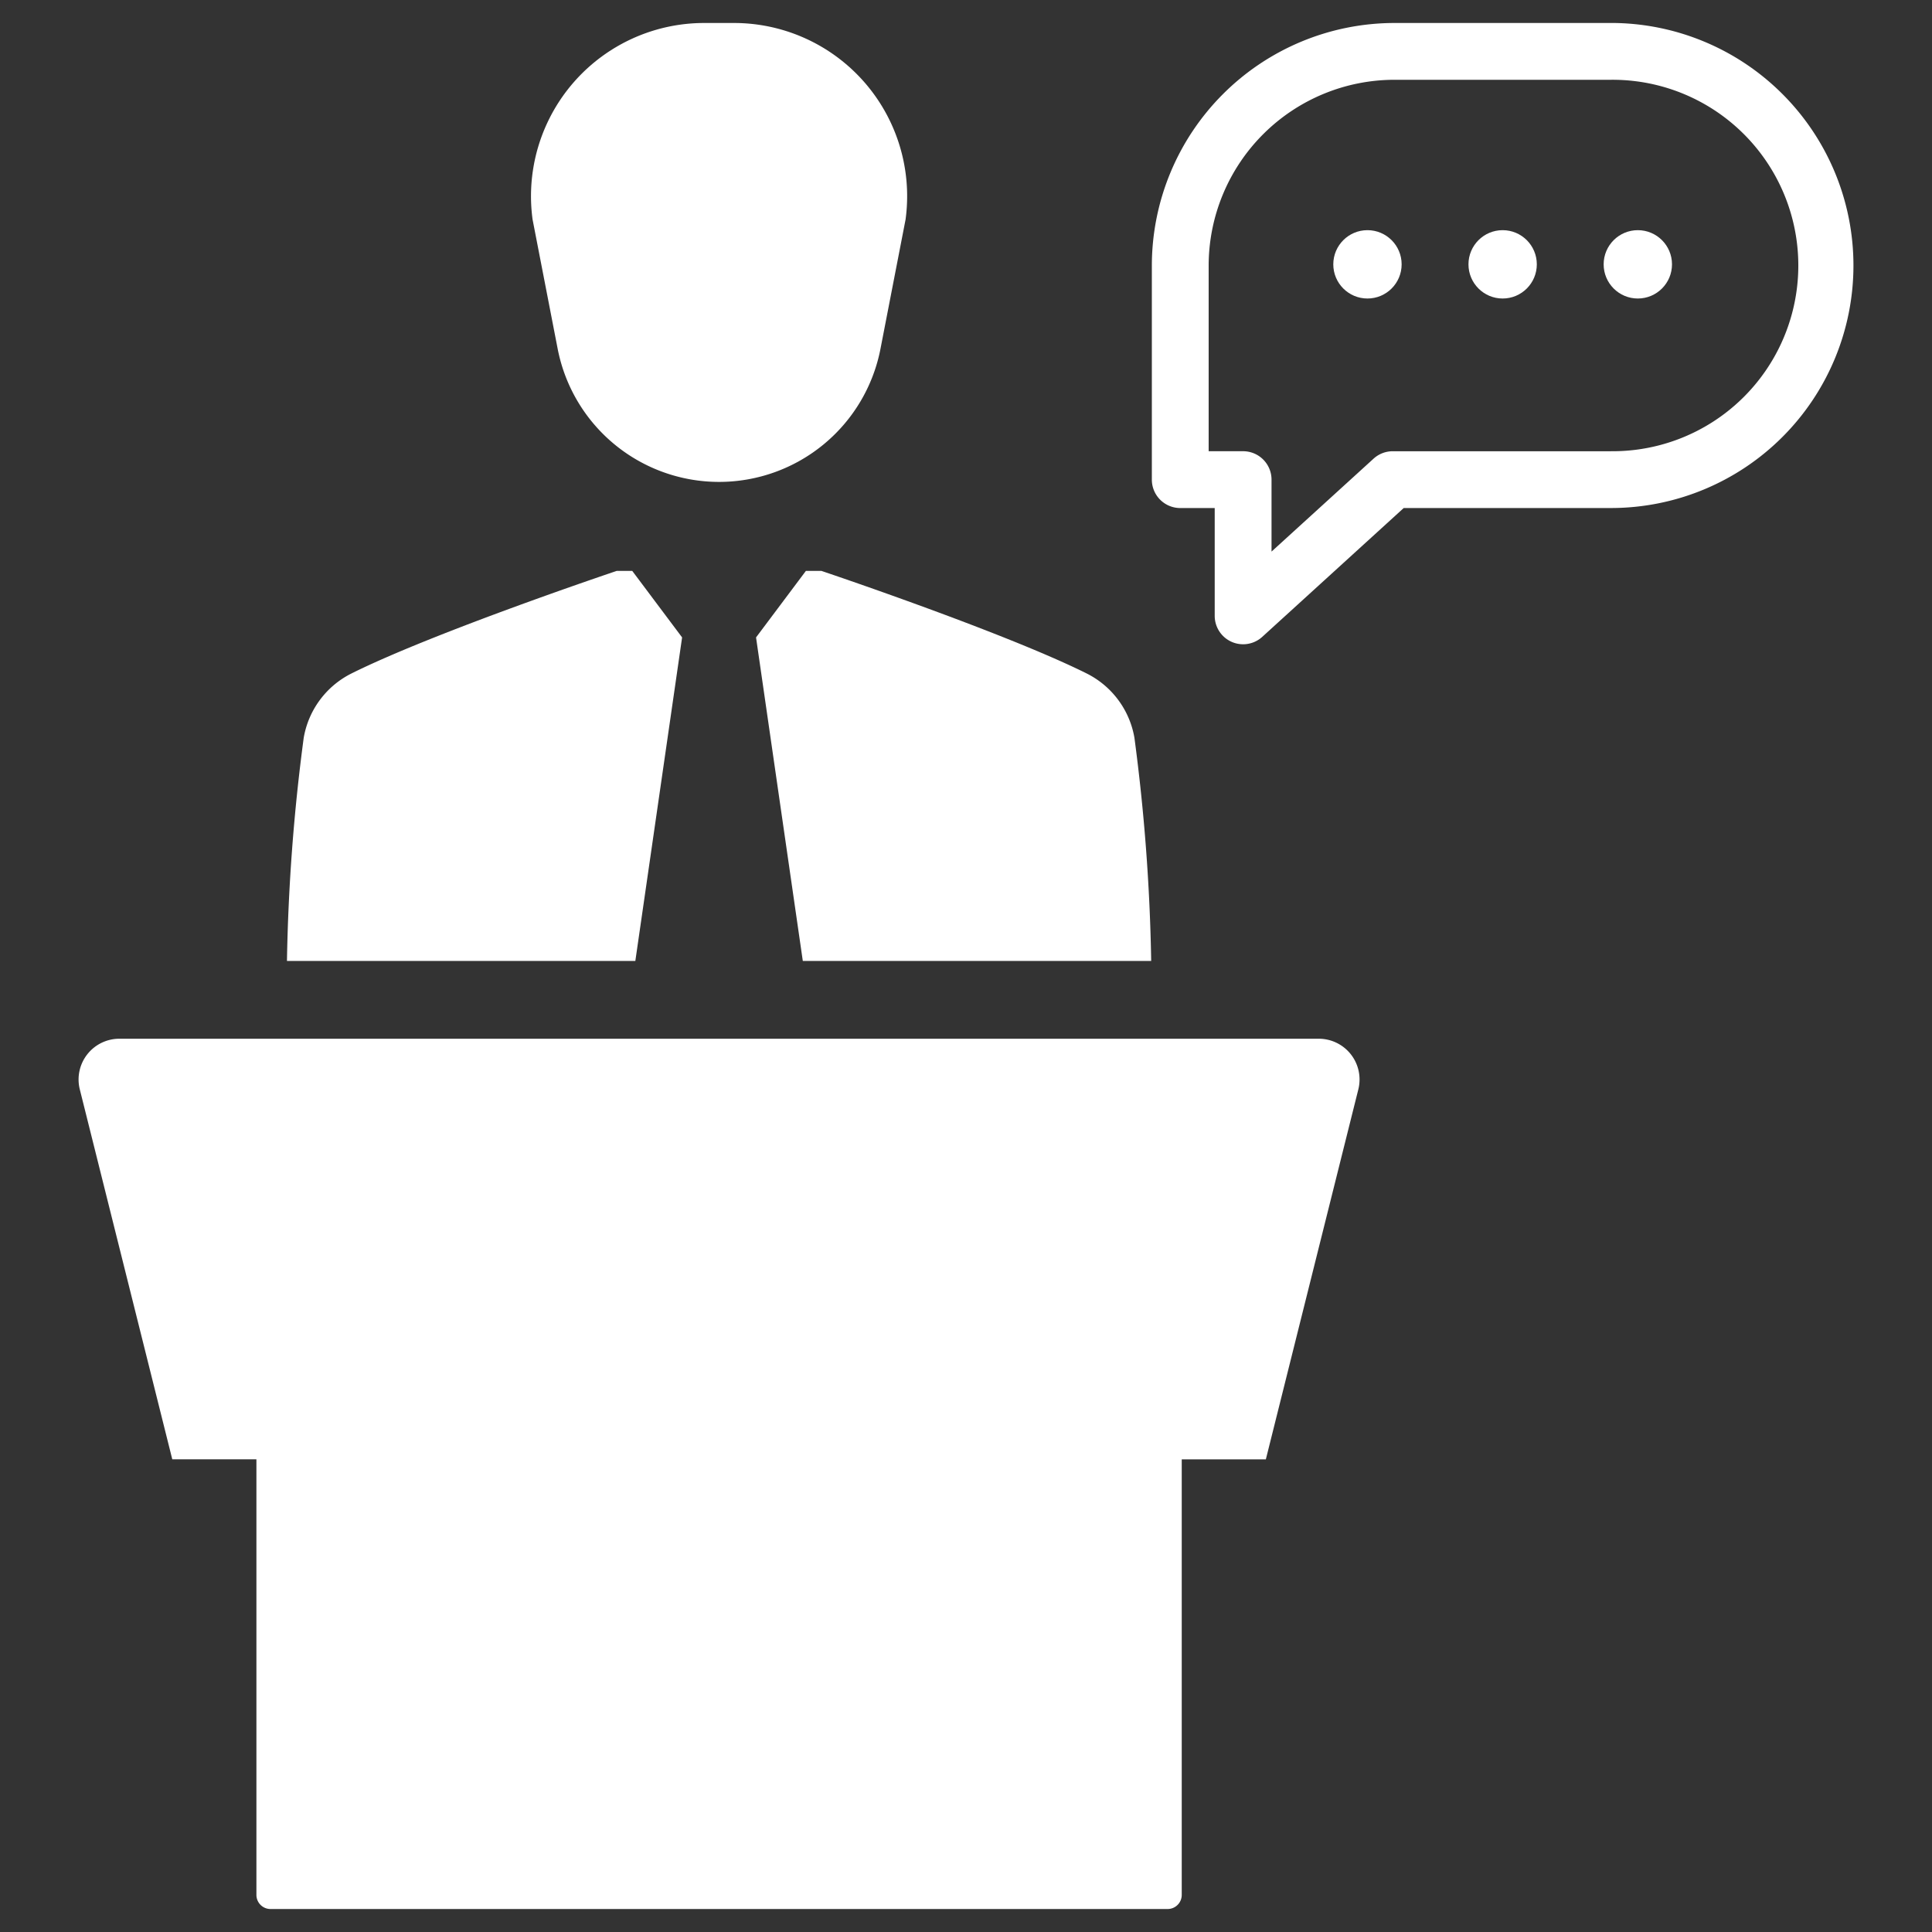 <?xml version="1.0" encoding="UTF-8" standalone="no"?> 
<svg id="Layer_1" height="45" width="45" data-name="Layer 1" xmlns="http://www.w3.org/2000/svg" viewBox="0 0 128 128">
<rect x="0" y="0" width="128" height="128" fill="#333333" stroke="none"/>
<defs><style>.cls-1{fill:#ffffff;}.cls-2{fill:#ffffff;}</style></defs>
<title>a</title>
<circle class="cls-1" cx="108.51" cy="17.513" r="2.264"/>
<circle class="cls-1" cx="99.554" cy="17.513" r="2.264"/>
<circle class="cls-1" cx="90.598" cy="17.513" r="2.264"/>
<path class="cls-1" d="M106.726,1.523H92.382A16.087,16.087,0,0,0,76.313,17.591V31.778A1.882,1.882,0,0,0,78.195,33.659h2.283v7.144a1.882,1.882,0,0,0,3.149,1.391l9.373-8.536h13.727a16.068,16.068,0,0,0,0-32.137Zm0,28.373H92.271a1.883,1.883,0,0,0-1.267.49l-6.762,6.158v-4.767a1.882,1.882,0,0,0-1.882-1.882H80.077V17.591A12.319,12.319,0,0,1,92.382,5.286h14.345a12.305,12.305,0,1,1,0,24.609Z"/><path class="cls-1" d="M87.372,68.819H7.908a2.701,2.701,0,0,0-2.621,3.356l6.127,24.509H16.988v28.859a.934.934,0,0,0,.934.934H77.359a.934.934,0,0,0,.934-.934V96.685H83.866L89.993,72.175A2.701,2.701,0,0,0,87.372,68.819Z"/><path class="cls-2" d="M53.394,37.822l-3.304,4.409,3.098,21.434H76.269a127.805,127.805,0,0,0-1.11-14.784,5.877,5.877,0,0,0-3.164-4.262c-5.503-2.743-17.579-6.797-17.579-6.797Z"/><path class="cls-2" d="M36.948,23.115a10.893,10.893,0,0,0,21.385,0l1.663-8.571A11.474,11.474,0,0,0,48.628,1.523H46.653a11.474,11.474,0,0,0-11.368,13.021Z"/>
<path class="cls-2" d="M45.191,42.231l-3.304-4.409H40.865S28.789,41.876,23.286,44.619a5.877,5.877,0,0,0-3.164,4.262A127.809,127.809,0,0,0,19.012,63.665H42.093Z"/>
</svg>